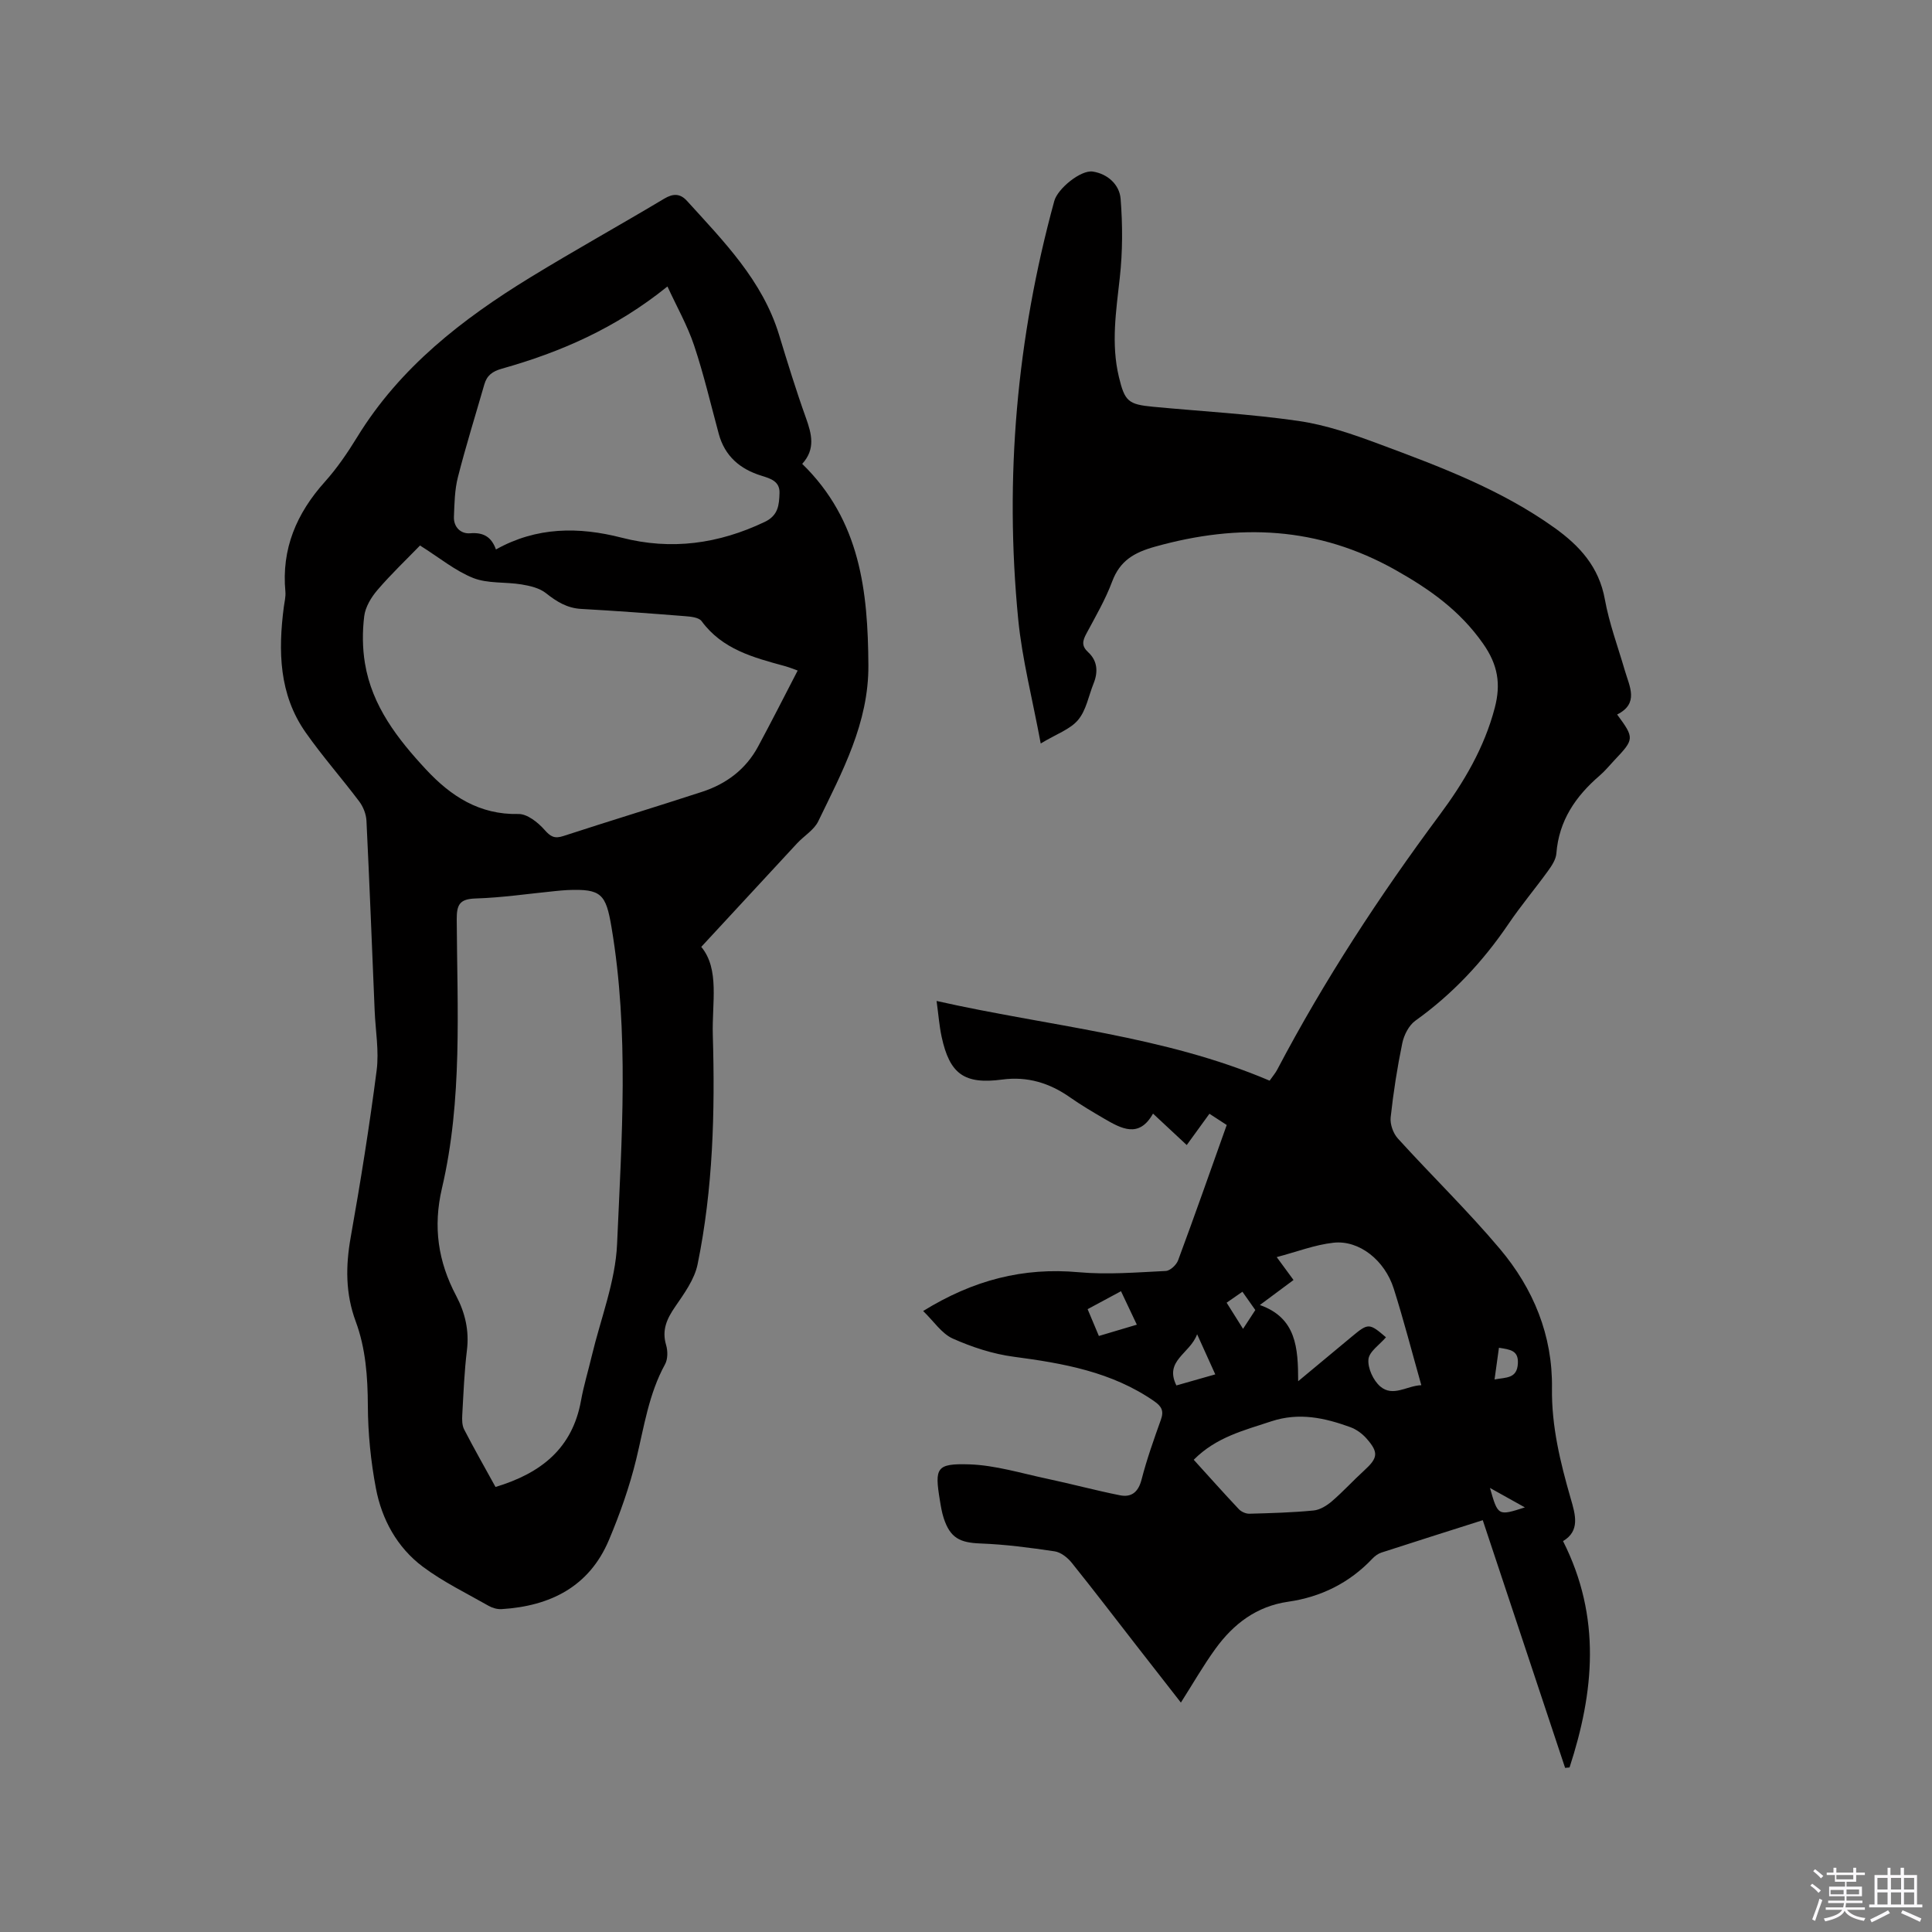 <svg enable-background="new 0 0 400 400" viewBox="0 0 400 400" xmlns="http://www.w3.org/2000/svg"><rect x="0" y="0" width="400" height="400" fill="#808080" stroke="none"/><path d="m374.8 390.4.4-.4c.7.5 1.3 1 1.8 1.4l-.5.5c-.5-.6-1.1-1.1-1.7-1.5zm1 7.3-.6-.3c.5-1.4 1.1-2.8 1.5-4.3.2.1.4.2.6.3-.5 1.3-1 2.8-1.5 4.3zm-.4-10.3.4-.4c.4.3 1 .8 1.7 1.4l-.5.5c-.4-.5-1-1-1.6-1.5zm2.5.3h1.7v-1h.6v1h3.5v-1h.6v1h1.8v.5h-1.8v1.4h-2v1h3.2v2h-3.2v.9h3.3v.5h-3.4c0 .3-.1.6-.1.9h4v.5h-3.7c.7.9 1.9 1.5 3.8 1.7-.1.2-.2.4-.3.6-2.1-.4-3.5-1.1-4-2.1-.4 1-1.8 1.7-4 2.2-.1-.2-.2-.4-.3-.6 2.1-.4 3.4-1 3.8-1.8h-3.4v-.5h3.6c.1-.3.1-.6.2-.9h-3.3v-.5h3.4c0-.3 0-.6 0-.9h-3.2v-2h3.3v-1h-2.1v-1.4h-1.7v-.5zm1.1 3.5v1h2.7c0-.3 0-.4 0-.4 0-.1 0-.2 0-.2 0-.1 0-.2 0-.3h-2.7zm1.2-3v.9h3.5v-.9zm4.7 3h-2.6v.6.4h2.6z" fill="#fbfafc"/><path d="m393.6 386.7h.6v1.5h2.7v6.1h1.1v.6h-11v-.6h1.1v-6.1h2.7v-1.5h.6v1.5h2.1v-1.5zm-2.7 8.8.4.6c-1.2.6-2.5 1.3-3.8 1.9-.1-.2-.2-.4-.3-.6 1.2-.6 2.5-1.2 3.7-1.9zm-2.2-6.7v2.4h2.1v-2.4zm0 3v2.5h2.1v-2.5zm2.8-3v2.4h2.1v-2.4zm0 3v2.5h2.1v-2.5zm6 6.1c-1.4-.7-2.7-1.3-3.9-1.8l.3-.6c1.5.6 2.7 1.2 3.9 1.7zm-1.2-9.1h-2.1v2.4h2.1zm-2.1 3v2.5h2.1v-2.5z" fill="#fbfafc"/><g fill="#010000"><path d="m323.61 319.07c7.98 15.78 6.42 31.29 1.35 46.86-.31.03-.61.06-.92.09-5.66-17.01-11.31-34.03-17.05-51.28-7.13 2.27-14.08 4.46-21 6.71-.67.22-1.32.7-1.82 1.22-4.77 5.05-10.66 7.97-17.47 8.95-6.56.94-11.32 4.6-15.04 9.72-2.54 3.5-4.69 7.27-7.17 11.16-3.03-3.88-6.07-7.78-9.11-11.68-4.49-5.77-8.93-11.59-13.51-17.29-.86-1.06-2.24-2.15-3.51-2.34-5.1-.76-10.24-1.44-15.38-1.63-4.26-.16-6.25-1.15-7.59-5.23-.39-1.2-.6-2.47-.8-3.72-1.1-6.7-.76-7.64 6.07-7.43 5.39.17 10.76 1.84 16.1 2.97 5.05 1.07 10.04 2.42 15.1 3.43 2.41.48 3.82-.66 4.49-3.26 1.08-4.19 2.54-8.3 4-12.38.66-1.84.15-2.77-1.41-3.85-8.76-6.07-18.78-7.83-29.05-9.19-4.32-.57-8.65-1.99-12.64-3.77-2.29-1.03-3.91-3.56-6.12-5.7 10.41-6.43 20.75-9.07 32.2-8.03 5.96.54 12.03.03 18.03-.26.91-.04 2.21-1.26 2.56-2.22 3.42-9.22 6.68-18.51 10.06-28-1.17-.76-2.3-1.5-3.58-2.33-1.56 2.15-3.03 4.18-4.7 6.48-2.3-2.14-4.45-4.15-6.98-6.51-2.9 5.18-6.57 3.11-10.19 1-2.36-1.38-4.73-2.78-6.97-4.35-4.25-2.99-8.83-4.4-14.06-3.7-7.84 1.04-10.88-1.12-12.55-8.87-.48-2.24-.65-4.55-1.04-7.4 23.39 5.27 46.98 7.14 68.95 16.5.66-.95 1.21-1.57 1.58-2.29 9.74-18.52 21.16-35.96 33.63-52.74 5.01-6.74 9.25-13.91 11.41-22.18 1.28-4.89.67-8.87-2.43-13.28-4.8-6.83-10.96-11.2-18.13-15.24-16.06-9.03-32.45-9.67-49.74-4.84-4.35 1.21-7.29 2.88-8.92 7.23-1.4 3.75-3.45 7.26-5.35 10.81-.79 1.48-1.03 2.53.4 3.84 1.91 1.76 2.07 4.06 1.11 6.44-1.03 2.55-1.52 5.54-3.2 7.55-1.63 1.96-4.47 2.91-7.75 4.89-1.73-9.32-3.85-17.45-4.66-25.71-2.86-29.29-.31-58.2 7.47-86.61.7-2.56 5.48-6.46 7.96-6.09 3.1.47 5.53 2.71 5.77 5.63.43 5.42.43 10.95-.17 16.35-.76 6.87-1.83 13.67-.19 20.52 1.22 5.09 1.94 5.71 7.12 6.2 10.02.95 20.1 1.49 30.05 2.93 5.69.82 11.29 2.76 16.71 4.78 12.6 4.68 25.21 9.41 36.29 17.33 5.24 3.74 9.24 8.12 10.45 14.84.9 4.98 2.7 9.79 4.12 14.67.98 3.37 3.01 6.87-1.58 9.16 3.59 4.88 3.58 5.09-.54 9.44-1.02 1.08-1.96 2.25-3.08 3.21-4.98 4.28-8.44 9.33-8.96 16.12-.1 1.26-.96 2.55-1.75 3.64-2.67 3.69-5.62 7.19-8.17 10.96-5.29 7.79-11.59 14.53-19.28 20.03-1.34.96-2.35 2.96-2.7 4.64-1.05 5.08-1.85 10.22-2.41 15.37-.15 1.41.52 3.3 1.48 4.36 6.98 7.69 14.46 14.94 21.14 22.87 6.91 8.21 10.93 17.86 10.78 28.85-.11 7.84 1.72 15.34 3.86 22.77 1.02 3.46 1.97 6.78-1.57 8.88zm-55.8-54.06c-2.14 1.59-4.24 3.15-6.97 5.18 7.58 2.67 7.92 8.9 7.93 15.78 4.17-3.47 7.66-6.37 11.15-9.27 3.37-2.8 3.57-2.79 7.03.17-1.29 1.52-3.48 2.95-3.63 4.57-.17 1.82 1.01 4.39 2.46 5.62 2.65 2.24 5.52-.18 8.49-.27-1.98-7-3.67-13.55-5.71-19.99-1.86-5.88-7.15-10.08-12.45-9.51-3.87.42-7.63 1.89-11.78 2.98 1.34 1.83 2.33 3.18 3.48 4.74zm-20.66 37.22c3.21 3.53 6.23 6.93 9.35 10.24.5.53 1.45.95 2.17.93 4.44-.12 8.89-.24 13.3-.67 1.33-.13 2.75-1.02 3.81-1.93 2.32-2 4.39-4.28 6.66-6.35 2.85-2.6 3.04-3.73.46-6.65-.88-.99-2.09-1.87-3.32-2.32-5.31-1.93-10.61-3.11-16.37-1.21-5.63 1.87-11.39 3.25-16.06 7.96zm-11.78-27.97c-1.15-2.42-2.16-4.57-3.28-6.93-2.47 1.33-4.66 2.51-6.91 3.72.84 2 1.56 3.73 2.33 5.55 2.66-.79 5.06-1.51 7.86-2.34zm12.48 1.98c-1.48 4.06-6.85 5.43-4.29 10.6 2.72-.77 5.24-1.49 8.05-2.29-1.17-2.57-2.24-4.95-3.76-8.31zm62.49 2.8c-.31 2.26-.6 4.29-.91 6.56 2.41-.45 4.67-.14 4.83-3.32.14-2.67-1.54-2.87-3.92-3.24zm-56.38-9.33c1.21 1.94 2.23 3.55 3.4 5.41 1.04-1.6 1.79-2.74 2.54-3.89-.92-1.3-1.75-2.48-2.67-3.79-1.13.78-2.06 1.43-3.27 2.27zm54.52 38.35c1.66 5.82 1.66 5.82 7.23 4.03-2.47-1.37-4.6-2.56-7.23-4.03z"/><path d="m166.09 96.04c12.06 11.74 13.6 26.43 13.7 41.67.08 11.96-5.41 22.06-10.38 32.33-.87 1.8-2.94 3.01-4.38 4.56-6.49 6.99-12.96 14-19.84 21.44 3.85 4.64 2.19 11.6 2.39 18.26.47 15.92.05 31.81-3.15 47.46-.64 3.13-2.78 6.06-4.65 8.79-1.72 2.5-2.79 4.82-1.87 7.92.36 1.22.37 2.92-.22 3.99-3.38 6.15-4.34 12.95-5.96 19.63-1.39 5.72-3.38 11.35-5.67 16.78-4.09 9.66-12.15 13.65-22.18 14.28-.88.06-1.9-.22-2.68-.66-4.6-2.62-9.43-4.96-13.65-8.11-5.33-3.99-8.51-9.8-9.73-16.28-1.06-5.59-1.63-11.35-1.66-17.04-.03-6-.44-11.88-2.52-17.49-2.13-5.76-2.09-11.45-1.03-17.42 2.04-11.47 3.88-22.98 5.37-34.53.52-4.03-.24-8.23-.41-12.35-.55-13.12-1.06-26.25-1.7-39.37-.07-1.35-.67-2.87-1.49-3.96-3.63-4.83-7.65-9.37-11.11-14.31-5.52-7.87-5.69-16.84-4.51-25.96.14-1.05.42-2.12.33-3.16-.84-8.88 2.31-16.23 8.17-22.76 2.53-2.82 4.71-6.03 6.7-9.27 8.84-14.42 21.75-24.43 35.87-33.07 9.12-5.58 18.48-10.77 27.66-16.26 1.88-1.13 3.34-1.11 4.75.45 7.59 8.37 15.61 16.45 19.05 27.7 1.76 5.77 3.53 11.54 5.57 17.22 1.19 3.34 2.02 6.45-.77 9.52zm-63.5 211.82c9.47-2.85 15.92-8.01 17.7-17.87.56-3.12 1.5-6.17 2.23-9.26 1.84-7.72 4.9-15.39 5.24-23.17.96-21.86 2.52-43.8-1.16-65.62-1.16-6.85-2.09-7.96-9.14-7.66-.85.04-1.69.13-2.53.21-5.48.54-10.95 1.36-16.44 1.53-3.3.1-3.94 1.24-3.93 4.31.1 18.63 1.23 37.36-3.06 55.69-1.87 7.99-.8 15.18 2.94 22.25 1.86 3.52 2.73 7.22 2.23 11.3-.54 4.41-.71 8.87-.96 13.31-.06 1.02-.06 2.2.38 3.06 2.03 3.94 4.23 7.79 6.5 11.92zm-15.63-194.92c-2.82 2.91-5.98 5.91-8.8 9.2-1.3 1.51-2.51 3.51-2.75 5.42-.4 3.21-.38 6.59.15 9.78 1.46 8.84 6.76 15.64 12.65 21.98 5.13 5.51 11.04 9.39 19.12 9.21 1.81-.04 4.04 1.73 5.4 3.27 1.26 1.43 2.07 1.89 3.91 1.29 9.56-3.12 19.18-6.04 28.74-9.16 5-1.63 9.04-4.66 11.57-9.36 2.78-5.16 5.43-10.39 8.2-15.74-.57-.2-1.63-.64-2.72-.94-6.44-1.76-12.88-3.44-17.17-9.29-.57-.77-2.23-.94-3.42-1.03-7.17-.57-14.33-1.1-21.51-1.5-2.93-.16-5.1-1.52-7.32-3.28-1.33-1.05-3.28-1.5-5.03-1.79-3.33-.55-6.97-.14-10-1.33-3.74-1.49-6.99-4.2-11.02-6.73zm51.23-53.63c-10.79 8.7-22.19 13.61-34.28 17.02-2.01.57-3.1 1.41-3.64 3.28-1.84 6.4-3.83 12.75-5.47 19.2-.67 2.63-.71 5.44-.82 8.17-.09 2.18 1.45 3.59 3.36 3.43 2.77-.23 4.41.76 5.34 3.35 8.43-4.71 17.14-4.72 26.02-2.44 10.3 2.65 20.08 1.28 29.62-3.26 2.85-1.35 2.99-3.58 3.07-5.98.08-2.45-1.87-3-3.75-3.59-4.42-1.36-7.58-4.05-8.83-8.67-1.66-6.12-3.1-12.32-5.11-18.32-1.38-4.12-3.57-7.97-5.51-12.19z"/></g></svg>